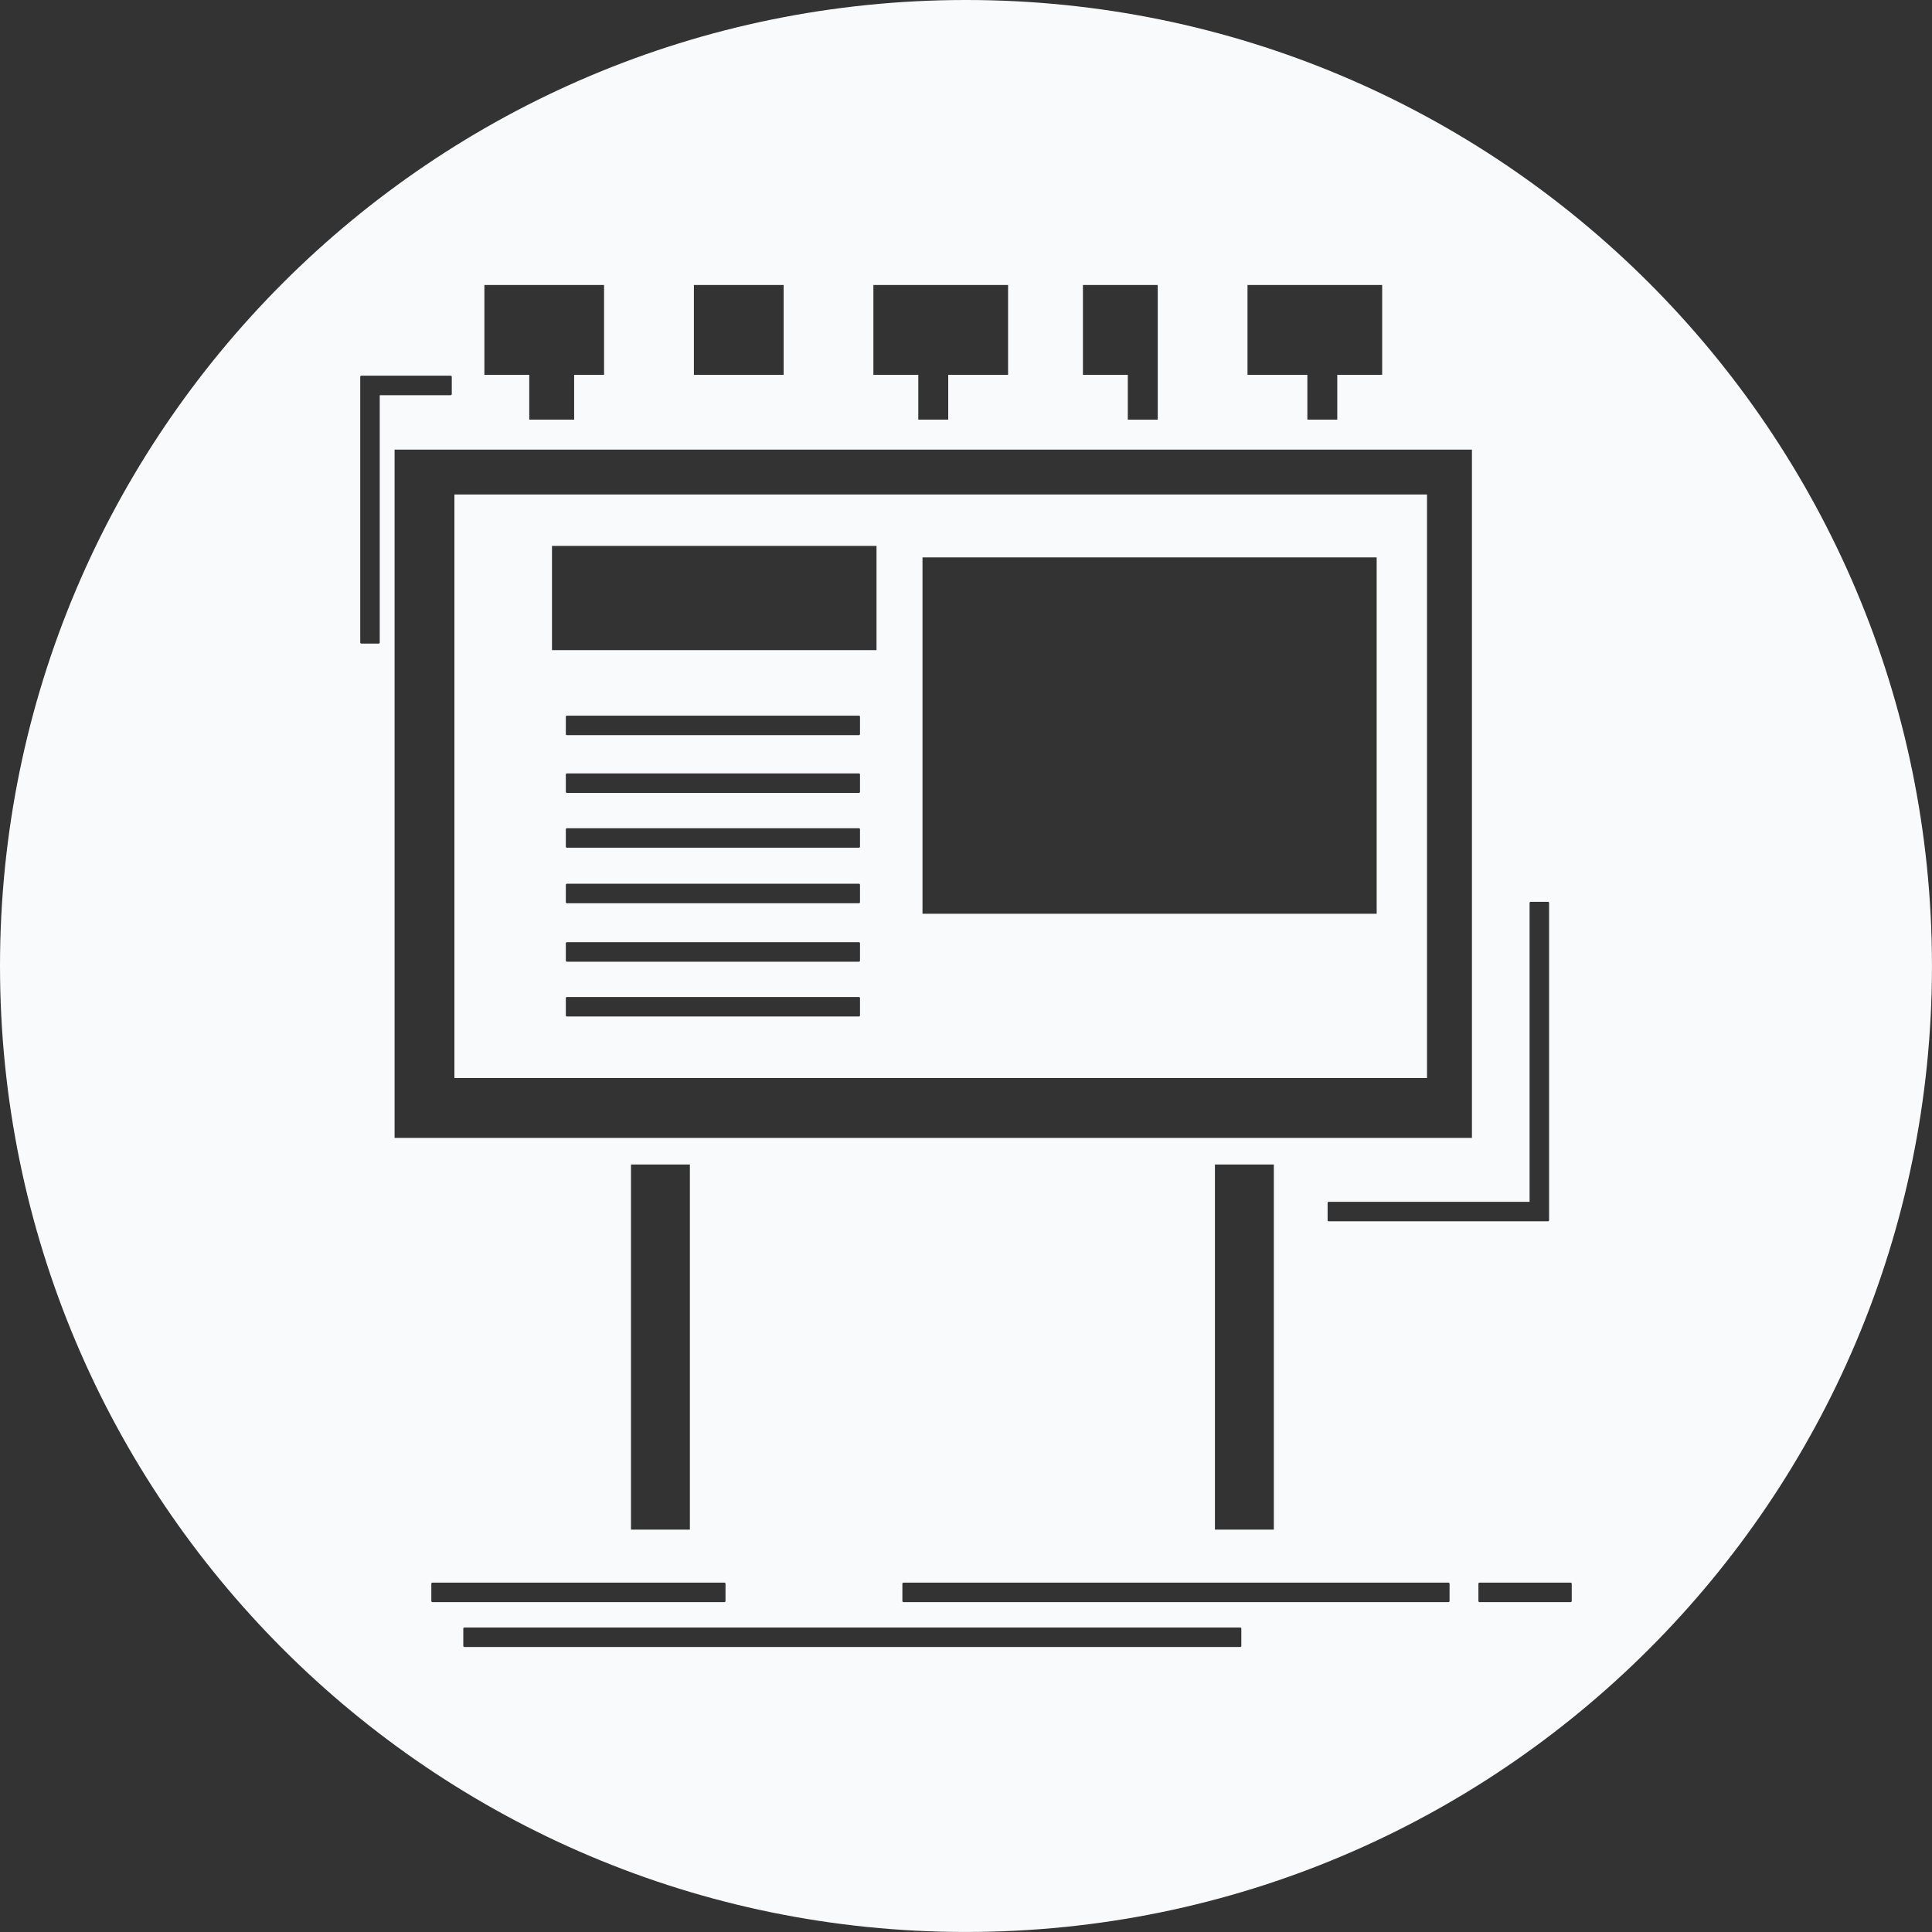<?xml version="1.0" encoding="UTF-8"?>
<!DOCTYPE svg PUBLIC "-//W3C//DTD SVG 1.1//EN" "http://www.w3.org/Graphics/SVG/1.1/DTD/svg11.dtd">
<!-- Creator: CorelDRAW 2021 (64-Bit) -->
<svg xmlns="http://www.w3.org/2000/svg" xml:space="preserve" width="20.455mm" height="20.455mm" version="1.1" style="shape-rendering:geometricPrecision; text-rendering:geometricPrecision; image-rendering:optimizeQuality; fill-rule:evenodd; clip-rule:evenodd"
viewBox="0 0 689.79 689.79"
 xmlns:xlink="http://www.w3.org/1999/xlink"
 xmlns:xodm="http://www.corel.com/coreldraw/odm/2003">
 <rect x="0" y="0" width="689.79" height="689.79" fill="#333333" stroke="none"/>
 <defs>
  <style type="text/css">
   <![CDATA[
    .fil1 {fill:#f9fafb;fill-rule:nonzero}
   ]]>
  </style>
 </defs>
 <g id="Capa_x0020_1">
    
  <path class="fil1" d="M197.08 194.91l115.87 0 0 37.2 -115.87 0 0 -37.2zm132.28 4.1l162.16 0 0 127.24 -162.16 0 0 -127.24zm-22.31 63.07c0,0.21 -0.18,0.39 -0.39,0.39l-104.25 0c-0.21,0 -0.39,-0.18 -0.39,-0.39l0 -6.18c0,-0.22 0.18,-0.39 0.39,-0.39l104.25 0c0.22,0 0.39,0.17 0.39,0.39l0 6.18zm0 20.63c0,0.22 -0.18,0.39 -0.39,0.39l-104.25 0c-0.21,0 -0.39,-0.18 -0.39,-0.39l0 -6.19c0,-0.22 0.18,-0.39 0.39,-0.39l104.25 0c0.22,0 0.39,0.17 0.39,0.39l0 6.19zm0 19.56c0,0.22 -0.18,0.39 -0.39,0.39l-104.25 0c-0.21,0 -0.39,-0.17 -0.39,-0.39l0 -6.18c0,-0.21 0.18,-0.39 0.39,-0.39l104.25 0c0.22,0 0.39,0.18 0.39,0.39l0 6.18zm0 19.82c0,0.22 -0.18,0.4 -0.39,0.4l-104.25 0c-0.21,0 -0.39,-0.18 -0.39,-0.4l0 -6.18c0,-0.22 0.18,-0.39 0.39,-0.39l104.25 0c0.22,0 0.39,0.18 0.39,0.39l0 6.18zm0 20.88c0,0.22 -0.18,0.39 -0.39,0.39l-104.25 0c-0.21,0 -0.39,-0.18 -0.39,-0.39l0 -6.18c0,-0.22 0.18,-0.39 0.39,-0.39l104.25 0c0.22,0 0.39,0.17 0.39,0.39l0 6.18zm0 19.56c0,0.22 -0.18,0.39 -0.39,0.39l-104.25 0c-0.21,0 -0.39,-0.17 -0.39,-0.39l0 -6.18c0,-0.22 0.18,-0.39 0.39,-0.39l104.25 0c0.22,0 0.39,0.17 0.39,0.39l0 6.18zm-144.81 22.37l347.25 0 0 -208.35 -347.25 0 0 208.35z"/>
  <path class="fil1" d="M561.16 571.62c0,0.22 -0.18,0.39 -0.39,0.39l-32.54 0c-0.21,0 -0.39,-0.17 -0.39,-0.39l0 -6.19c0,-0.22 0.18,-0.38 0.39,-0.38l32.54 0c0.21,0 0.39,0.17 0.39,0.38l0 6.19zm-43.62 0c0,0.22 -0.17,0.39 -0.39,0.39l-194.58 0c-0.22,0 -0.39,-0.17 -0.39,-0.39l0 -6.19c0,-0.22 0.18,-0.38 0.39,-0.38l194.58 0c0.22,0 0.39,0.17 0.39,0.38l0 6.19zm-74.34 16.02c0,0.22 -0.17,0.39 -0.39,0.39l-277 0c-0.22,0 -0.4,-0.17 -0.4,-0.39l0 -6.18c0,-0.21 0.18,-0.39 0.4,-0.39l277 0c0.22,0 0.39,0.18 0.39,0.39l0 6.18zm-289.2 -16.02l0 -6.19c0,-0.22 0.18,-0.38 0.39,-0.38l104.25 0c0.21,0 0.39,0.17 0.39,0.38l0 6.19c0,0.22 -0.18,0.39 -0.39,0.39l-104.25 0c-0.21,0 -0.39,-0.17 -0.39,-0.39zm92.31 -25.49l-21.03 0 0 -130.36 21.03 0 0 130.36zm208.49 0l-21.03 0 0 -130.36 21.03 0 0 130.36zm-313.92 -385.61l384.65 0 0 245.75 -384.65 0 0 -245.75zm-5.69 69.26l-6.18 0c-0.22,0 -0.39,-0.18 -0.39,-0.39l0 -88.68 0 -6.18c0,-0.21 0.17,-0.39 0.39,-0.39l6.18 0 25.72 0c0.21,0 0.39,0.18 0.39,0.39l0 6.18c0,0.22 -0.18,0.39 -0.39,0.39l-25.33 0 0 88.29c0,0.22 -0.18,0.39 -0.39,0.39zm37.74 -128.03l42.74 0 0 32.06 -10.68 0 0 16.02 -16.03 0 0 -16.02 -16.02 0 0 -32.06zm74.8 0l32.05 0 0 32.06 -16.02 0 -16.02 0 0 -32.06zm64.11 0l48.08 0 0 32.06 -21.37 0 0 16.02 -10.69 0 0 -16.02 -16.03 0 0 -32.06zm74.8 0l26.71 0 0 29.37 0 18.72 -10.69 0 0 -16.02 -16.02 0 0 -32.06zm58.76 0l48.08 0 0 32.06 -16.03 0 0 16.02 -10.68 0 0 -16.02 -21.37 0 0 -32.06zm101.1 220.22l6.19 0c0.21,0 0.39,0.17 0.39,0.39l0 107.11 0 6.18c0,0.22 -0.18,0.39 -0.39,0.39l-6.19 0 -72.11 0c-0.22,0 -0.39,-0.17 -0.39,-0.39l0 -6.18c0,-0.21 0.17,-0.39 0.39,-0.39l71.72 0 0 -106.72c0,-0.22 0.17,-0.39 0.39,-0.39zm-201.61 -321.97c-190.47,0 -344.89,154.41 -344.89,344.89 0,190.48 154.41,344.89 344.89,344.89 190.48,0 344.89,-154.41 344.89,-344.89 0,-190.48 -154.41,-344.89 -344.89,-344.89z"/>
 </g>
</svg>
